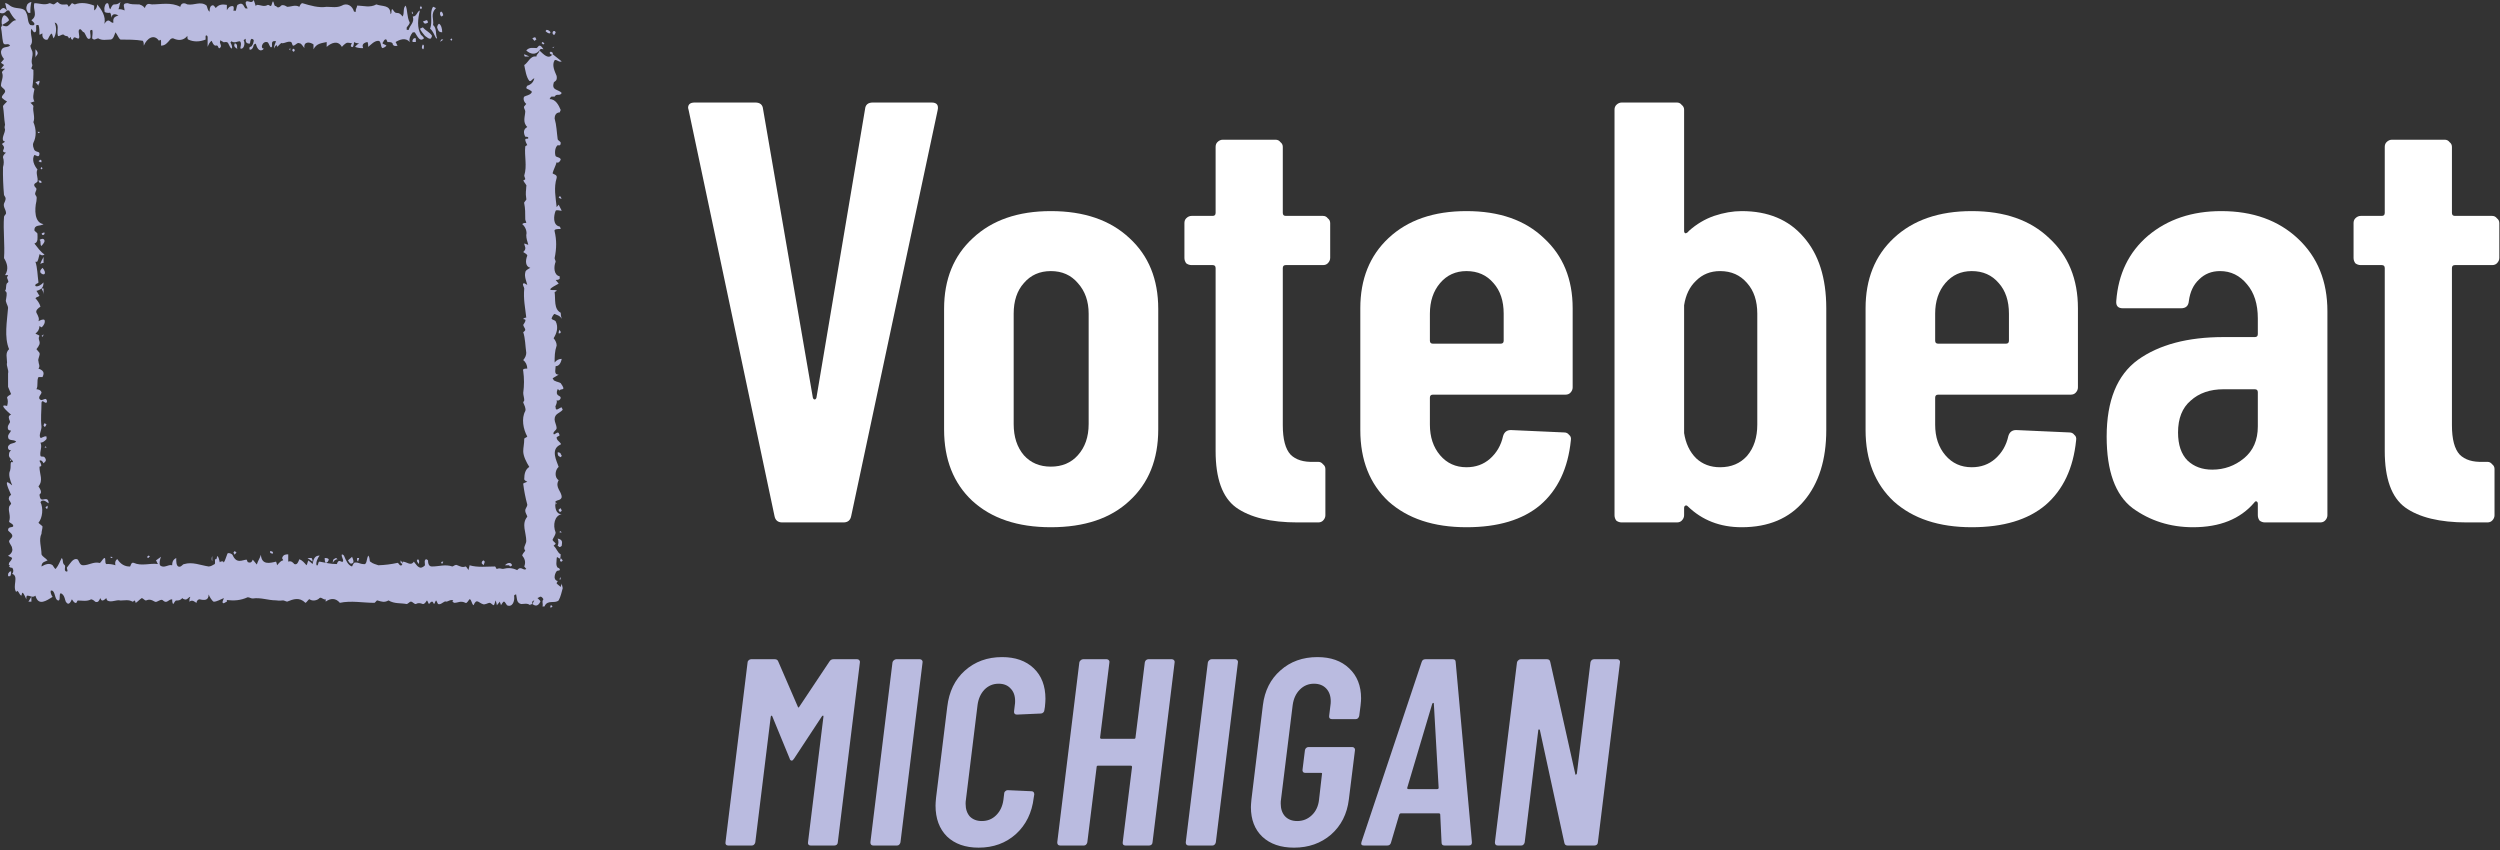 <svg width="547" height="186" viewBox="0 0 547 186" fill="none" xmlns="http://www.w3.org/2000/svg">
<rect x="0" y="0" width="547" height="186" fill="#333333" stroke="none"/>
<path d="M171.158 114.308C170.196 114.308 169.627 113.826 169.452 112.864L150.683 24.139L150.552 23.614C150.552 22.827 151.033 22.433 151.996 22.433H165.252C166.302 22.433 166.871 22.914 166.958 23.877L177.852 87.008C177.939 87.27 178.071 87.401 178.246 87.401C178.421 87.401 178.552 87.27 178.639 87.008L189.271 23.877C189.358 22.914 189.927 22.433 190.977 22.433H203.839C204.977 22.433 205.414 23.002 205.152 24.139L186.252 112.864C186.077 113.826 185.508 114.308 184.546 114.308H171.158Z" fill="white"/>
<path d="M229.929 115.358C222.667 115.358 216.935 113.433 212.736 109.583C208.623 105.733 206.567 100.526 206.567 93.964V67.583C206.567 61.108 208.667 55.945 212.867 52.095C217.067 48.158 222.754 46.189 229.929 46.189C237.192 46.189 242.923 48.158 247.123 52.095C251.323 55.945 253.423 61.108 253.423 67.583V93.964C253.423 100.526 251.323 105.733 247.123 109.583C243.01 113.433 237.279 115.358 229.929 115.358ZM229.929 102.101C232.379 102.101 234.348 101.27 235.835 99.608C237.41 97.858 238.198 95.583 238.198 92.783V68.633C238.198 65.92 237.41 63.689 235.835 61.939C234.348 60.189 232.379 59.314 229.929 59.314C227.479 59.314 225.51 60.189 224.023 61.939C222.535 63.602 221.792 65.833 221.792 68.633V92.783C221.792 95.583 222.535 97.858 224.023 99.608C225.51 101.27 227.479 102.101 229.929 102.101Z" fill="white"/>
<path d="M291.044 56.427C291.044 56.864 290.869 57.258 290.519 57.608C290.257 57.87 289.907 58.002 289.469 58.002H281.332C280.894 58.002 280.676 58.22 280.676 58.658V93.045C280.676 96.108 281.244 98.251 282.382 99.476C283.519 100.614 285.226 101.139 287.501 101.051H288.419C288.857 101.051 289.207 101.226 289.469 101.576C289.819 101.839 289.994 102.189 289.994 102.626V112.733C289.994 113.17 289.819 113.564 289.469 113.914C289.207 114.176 288.857 114.308 288.419 114.308H283.957C278.007 114.308 273.501 113.214 270.438 111.026C267.463 108.839 265.976 104.726 265.976 98.689V58.658C265.976 58.22 265.757 58.002 265.319 58.002H260.726C260.288 58.002 259.894 57.87 259.544 57.608C259.282 57.258 259.151 56.864 259.151 56.427V48.814C259.151 48.377 259.282 48.027 259.544 47.764C259.894 47.414 260.288 47.239 260.726 47.239H265.319C265.757 47.239 265.976 47.02 265.976 46.583V32.145C265.976 31.708 266.107 31.358 266.369 31.095C266.719 30.745 267.113 30.57 267.551 30.57H279.101C279.538 30.57 279.888 30.745 280.151 31.095C280.501 31.358 280.676 31.708 280.676 32.145V46.583C280.676 47.02 280.894 47.239 281.332 47.239H289.469C289.907 47.239 290.257 47.414 290.519 47.764C290.869 48.027 291.044 48.377 291.044 48.814V56.427Z" fill="white"/>
<path d="M344.099 84.776C344.099 85.214 343.924 85.608 343.574 85.958C343.311 86.22 342.961 86.351 342.524 86.351H313.518C313.08 86.351 312.861 86.57 312.861 87.008V92.914C312.861 95.626 313.605 97.858 315.093 99.608C316.58 101.358 318.505 102.233 320.868 102.233C322.88 102.233 324.586 101.62 325.986 100.395C327.474 99.083 328.436 97.42 328.874 95.408C329.136 94.533 329.705 94.095 330.58 94.095L342.261 94.62C342.699 94.62 343.049 94.795 343.311 95.145C343.661 95.408 343.792 95.801 343.705 96.326C343.092 102.451 340.861 107.176 337.011 110.501C333.161 113.739 327.78 115.358 320.868 115.358C313.693 115.358 308.005 113.476 303.805 109.714C299.693 105.864 297.636 100.658 297.636 94.095V67.451C297.636 61.064 299.693 55.945 303.805 52.095C308.005 48.158 313.693 46.189 320.868 46.189C328.043 46.189 333.686 48.158 337.799 52.095C341.999 55.945 344.099 61.064 344.099 67.451V84.776ZM320.868 59.314C318.505 59.314 316.58 60.189 315.093 61.939C313.605 63.689 312.861 65.92 312.861 68.633V74.539C312.861 74.977 313.08 75.195 313.518 75.195H328.349C328.786 75.195 329.005 74.977 329.005 74.539V68.633C329.005 65.833 328.261 63.602 326.774 61.939C325.286 60.189 323.318 59.314 320.868 59.314Z" fill="white"/>
<path d="M381.082 46.189C386.857 46.189 391.364 48.07 394.601 51.833C397.926 55.595 399.589 60.802 399.589 67.451V94.095C399.589 100.57 397.97 105.733 394.732 109.583C391.495 113.433 386.945 115.358 381.082 115.358C376.357 115.358 372.42 113.826 369.27 110.764C369.095 110.589 368.92 110.545 368.745 110.633C368.57 110.72 368.482 110.895 368.482 111.158V112.733C368.482 113.17 368.307 113.564 367.957 113.914C367.695 114.176 367.345 114.308 366.907 114.308H354.832C354.395 114.308 354.001 114.176 353.651 113.914C353.389 113.564 353.257 113.17 353.257 112.733V24.008C353.257 23.57 353.389 23.221 353.651 22.958C354.001 22.608 354.395 22.433 354.832 22.433H366.907C367.345 22.433 367.695 22.608 367.957 22.958C368.307 23.221 368.482 23.57 368.482 24.008V50.52C368.482 50.783 368.57 50.958 368.745 51.045C369.007 51.045 369.27 50.87 369.532 50.52C371.195 49.033 373.032 47.939 375.045 47.239C377.145 46.539 379.157 46.189 381.082 46.189ZM384.495 68.633C384.495 65.833 383.751 63.602 382.264 61.939C380.776 60.189 378.807 59.314 376.357 59.314C374.257 59.314 372.507 60.014 371.107 61.414C369.707 62.727 368.832 64.52 368.482 66.795V94.751C368.832 97.026 369.707 98.864 371.107 100.264C372.507 101.576 374.257 102.233 376.357 102.233C378.807 102.233 380.776 101.401 382.264 99.739C383.751 97.989 384.495 95.714 384.495 92.914V68.633Z" fill="white"/>
<path d="M454.651 84.776C454.651 85.214 454.476 85.608 454.126 85.958C453.863 86.22 453.513 86.351 453.076 86.351H424.07C423.632 86.351 423.413 86.57 423.413 87.008V92.914C423.413 95.626 424.157 97.858 425.645 99.608C427.132 101.358 429.057 102.233 431.42 102.233C433.432 102.233 435.138 101.62 436.538 100.395C438.026 99.083 438.988 97.42 439.426 95.408C439.688 94.533 440.257 94.095 441.132 94.095L452.813 94.62C453.251 94.62 453.601 94.795 453.863 95.145C454.213 95.408 454.344 95.801 454.257 96.326C453.644 102.451 451.413 107.176 447.563 110.501C443.713 113.739 438.332 115.358 431.42 115.358C424.245 115.358 418.557 113.476 414.357 109.714C410.245 105.864 408.188 100.658 408.188 94.095V67.451C408.188 61.064 410.245 55.945 414.357 52.095C418.557 48.158 424.245 46.189 431.42 46.189C438.595 46.189 444.238 48.158 448.351 52.095C452.551 55.945 454.651 61.064 454.651 67.451V84.776ZM431.42 59.314C429.057 59.314 427.132 60.189 425.645 61.939C424.157 63.689 423.413 65.92 423.413 68.633V74.539C423.413 74.977 423.632 75.195 424.07 75.195H438.901C439.338 75.195 439.557 74.977 439.557 74.539V68.633C439.557 65.833 438.813 63.602 437.326 61.939C435.838 60.189 433.87 59.314 431.42 59.314Z" fill="white"/>
<path d="M486.006 46.189C492.918 46.189 498.518 48.202 502.806 52.227C507.093 56.252 509.237 61.545 509.237 68.108V112.733C509.237 113.17 509.062 113.564 508.712 113.914C508.45 114.176 508.1 114.308 507.662 114.308H495.587C495.15 114.308 494.756 114.176 494.406 113.914C494.143 113.564 494.012 113.17 494.012 112.733V110.239C494.012 109.976 493.925 109.801 493.75 109.714C493.575 109.626 493.4 109.714 493.225 109.976C490.162 113.564 485.7 115.358 479.837 115.358C474.85 115.358 470.431 113.958 466.581 111.158C462.819 108.27 460.937 103.064 460.937 95.539C460.937 87.664 463.212 82.064 467.762 78.739C472.4 75.414 478.656 73.751 486.531 73.751H493.356C493.793 73.751 494.012 73.533 494.012 73.095V69.683C494.012 66.533 493.225 64.039 491.65 62.202C490.075 60.277 488.106 59.314 485.743 59.314C483.906 59.314 482.375 59.927 481.15 61.152C479.925 62.289 479.181 63.864 478.919 65.876C478.831 66.927 478.262 67.451 477.212 67.451H464.481C463.431 67.451 462.95 66.927 463.037 65.876C463.475 59.927 465.794 55.158 469.994 51.57C474.281 47.983 479.619 46.189 486.006 46.189ZM484.037 102.758C486.662 102.758 488.981 101.926 490.993 100.264C493.006 98.601 494.012 96.283 494.012 93.308V85.826C494.012 85.389 493.793 85.17 493.356 85.17H486.531C483.556 85.17 481.15 86.001 479.312 87.664C477.475 89.239 476.556 91.558 476.556 94.62C476.556 97.333 477.256 99.389 478.656 100.789C480.056 102.101 481.85 102.758 484.037 102.758Z" fill="white"/>
<path d="M546.852 56.427C546.852 56.864 546.677 57.258 546.327 57.608C546.065 57.87 545.715 58.002 545.277 58.002H537.14C536.702 58.002 536.484 58.22 536.484 58.658V93.045C536.484 96.108 537.052 98.251 538.19 99.476C539.327 100.614 541.034 101.139 543.309 101.051H544.227C544.665 101.051 545.015 101.226 545.277 101.576C545.627 101.839 545.802 102.189 545.802 102.626V112.733C545.802 113.17 545.627 113.564 545.277 113.914C545.015 114.176 544.665 114.308 544.227 114.308H539.765C533.815 114.308 529.309 113.214 526.246 111.026C523.271 108.839 521.784 104.726 521.784 98.689V58.658C521.784 58.22 521.565 58.002 521.127 58.002H516.534C516.096 58.002 515.703 57.87 515.353 57.608C515.09 57.258 514.959 56.864 514.959 56.427V48.814C514.959 48.377 515.09 48.027 515.353 47.764C515.703 47.414 516.096 47.239 516.534 47.239H521.127C521.565 47.239 521.784 47.02 521.784 46.583V32.145C521.784 31.708 521.915 31.358 522.178 31.095C522.528 30.745 522.921 30.57 523.359 30.57H534.909C535.346 30.57 535.696 30.745 535.959 31.095C536.309 31.358 536.484 31.708 536.484 32.145V46.583C536.484 47.02 536.702 47.239 537.14 47.239H545.277C545.715 47.239 546.065 47.414 546.327 47.764C546.677 48.027 546.852 48.377 546.852 48.814V56.427Z" fill="white"/>
<path d="M6.206 2.813C5.541 2.016 5.762 1.485 5.984 0.954C6.228 0.674 6.537 0.489 6.871 0.422C6.688 1.199 6.613 2.007 6.649 2.813H6.206ZM51.374 9.454C51.153 9.985 51.153 10.251 52.039 10.782C51.596 10.522 52.261 9.725 51.374 9.46V9.454ZM1.773 125.54V126.071H2.216C2.438 125.805 2.438 125.274 2.438 125.009C1.995 125.009 1.995 125.274 1.773 125.54V125.54ZM6.871 131.65V130.587C6.649 130.853 6.427 131.384 6.206 131.65H6.871ZM32.358 122.086C32.58 122.086 32.58 121.821 32.802 121.821L32.58 121.555C32.358 121.555 32.358 121.821 32.137 121.821L32.358 122.086ZM24.601 122.086C24.601 121.821 24.38 121.821 24.158 121.821C24.158 122.086 24.38 122.086 24.601 122.086V122.086ZM0.887 3.344C0.443 3.61 0.222 4.673 0.443 5.47C0.887 5.204 1.551 4.938 1.995 4.407C1.773 3.876 1.33 3.344 0.887 3.344V3.344ZM0 2.282V2.813C0.665 3.079 1.108 2.813 1.551 2.282C1.108 2.016 0.887 1.219 0 2.282V2.282ZM8.865 59.661C9.087 59.926 9.53 60.192 9.752 59.926C9.973 59.661 9.752 59.129 9.309 58.598C9.087 58.864 8.644 59.129 8.865 59.661V59.661ZM9.087 53.816C9.309 53.551 9.752 53.02 9.752 52.754C9.752 52.488 9.53 51.957 8.644 52.488C9.087 52.754 8.644 53.551 9.087 53.816V53.816ZM8.422 18.752V18.486C8.506 18.381 8.57 18.256 8.608 18.118C8.647 17.98 8.659 17.833 8.644 17.689C8.422 17.689 7.979 17.955 7.757 17.955L8.422 18.752ZM7.757 10.782V12.642C7.757 12.111 8.865 11.845 7.757 10.782V10.782ZM9.53 56.207C9.309 56.739 8.865 57.27 8.865 57.801C8.953 57.7 9.058 57.624 9.173 57.578C9.288 57.532 9.41 57.517 9.53 57.535V56.207ZM9.53 63.114H9.087C9.309 63.645 9.53 63.911 9.53 64.442V63.114ZM9.53 93.132L9.752 93.397C9.973 93.397 9.973 93.132 10.195 92.866C9.973 92.866 9.973 92.6 9.752 92.6C9.631 92.743 9.553 92.93 9.53 93.132V93.132ZM9.087 35.487C9.087 35.221 9.087 34.956 8.865 34.956C8.644 34.956 8.644 35.221 8.422 35.221C8.509 35.322 8.614 35.399 8.729 35.444C8.844 35.49 8.967 35.505 9.087 35.487V35.487ZM8.644 40.003H9.087C9.087 39.737 9.087 39.472 8.422 39.472C8.422 39.737 8.644 39.737 8.644 40.003V40.003ZM9.309 73.74C9.309 73.474 9.53 73.474 9.53 73.208C9.309 73.208 9.309 73.474 9.087 73.474L9.309 73.74ZM9.752 50.894C9.632 50.876 9.509 50.891 9.394 50.937C9.279 50.983 9.174 51.059 9.087 51.16L9.309 51.426C9.752 51.426 9.752 51.16 9.752 50.894V50.894ZM10.417 111.195V110.664C10.195 110.664 10.195 110.929 9.973 110.929C9.973 111.195 10.195 111.461 10.417 111.195V111.195ZM10.195 97.913L9.973 97.647L9.752 97.913H10.195ZM8.644 28.846H8.2L8.422 29.112C8.644 29.112 8.644 29.112 8.644 28.846V28.846ZM9.309 36.815L9.087 36.55L8.865 36.815L9.087 37.081L9.309 36.815ZM95.422 8.392H95.644C95.2 7.329 95.644 6.266 94.757 5.47C94.979 4.141 94.092 3.079 95.422 1.751C95.2 1.751 94.979 1.485 94.757 1.485C93.871 2.813 94.757 4.673 94.092 6.266C94.757 6.798 94.979 7.595 95.422 8.392V8.392ZM92.984 7.86C93.427 8.126 93.871 8.657 94.314 8.392L94.535 7.86C94.092 7.063 93.206 6.798 92.541 6.001C92.319 6.001 92.097 6.266 91.876 6.266C92.097 6.798 92.541 7.329 92.984 7.86V7.86ZM96.752 7.063C96.752 6.266 96.53 5.47 96.087 5.204C95.865 5.204 95.644 5.735 95.644 6.001C95.865 6.532 95.865 7.063 96.752 7.063V7.063ZM93.649 4.938C93.626 4.737 93.548 4.55 93.427 4.407C93.206 4.407 92.762 4.673 92.541 4.673C92.762 4.938 92.762 5.47 93.649 4.938V4.938ZM96.973 3.344C96.973 3.079 96.752 2.547 96.53 2.547C96.308 2.547 96.087 3.079 96.53 3.61C96.698 3.582 96.854 3.489 96.973 3.344V3.344ZM90.546 8.392C90.324 8.657 90.103 8.923 90.324 9.189H90.989V8.657C90.989 8.126 90.768 8.392 90.546 8.392V8.392ZM92.541 10.782C92.762 10.782 92.762 10.251 92.762 9.985L92.541 9.72C92.457 9.824 92.393 9.95 92.355 10.088C92.316 10.226 92.304 10.373 92.319 10.517L92.541 10.782ZM96.308 9.189C96.53 8.923 96.752 8.923 96.973 8.657C96.752 8.657 96.53 8.392 96.308 9.189V9.189ZM92.319 1.751C92.319 1.485 92.097 1.485 92.097 1.219C92.097 1.485 91.876 1.485 91.876 1.751L92.097 2.016L92.319 1.751ZM63.507 11.048V10.517L63.285 10.782L63.507 11.048ZM98.968 8.657L98.746 8.392L98.525 8.657L98.746 8.923L98.968 8.657ZM63.95 11.048L64.172 11.314C64.393 11.314 64.615 11.048 64.393 10.782C64.172 10.517 63.95 10.782 63.95 11.048V11.048ZM90.324 3.079C90.324 2.813 90.324 2.547 90.103 2.547C90.103 2.813 90.103 3.079 90.324 3.079V3.079ZM122.461 85.428C122.683 84.897 124.013 85.694 122.683 83.834C122.24 83.568 121.796 83.568 121.353 83.303C121.131 83.303 121.131 83.037 120.91 82.771L122.24 81.975C121.131 81.975 121.575 80.912 121.575 80.115C122.24 80.115 122.683 79.584 122.904 78.521C122.613 78.511 122.323 78.578 122.056 78.715C121.788 78.853 121.548 79.058 121.353 79.318C121.353 77.99 121.353 76.927 121.796 75.599C121.796 75.068 121.575 74.537 121.131 74.005C121.796 72.943 122.24 71.614 121.575 70.286C121.353 70.021 120.91 70.021 120.688 69.755C120.688 69.489 121.131 68.692 121.353 68.692C121.796 68.958 122.461 68.958 122.904 69.755C122.76 69.333 122.685 68.882 122.683 68.427C121.131 67.63 121.575 65.505 121.353 63.911L121.796 63.645C122.018 63.114 118.25 64.177 122.24 62.051L121.575 61.254C121.796 61.254 122.24 61.254 122.461 60.989V60.458C121.131 60.192 121.131 58.332 121.575 57.27C121.575 57.004 121.353 56.739 121.353 56.473C121.796 54.348 121.796 52.488 121.353 50.629C121.131 50.097 122.018 50.097 122.683 50.097C122.66 49.896 122.582 49.709 122.461 49.566C120.91 49.3 121.131 47.175 121.575 46.113C121.796 45.847 122.461 46.113 122.904 46.113C122.683 45.581 122.461 45.316 122.24 44.785L121.796 45.316C121.575 43.191 121.131 41.066 121.796 38.941C122.018 38.144 120.91 38.144 120.91 37.878C121.131 37.081 121.575 36.284 121.796 35.487C122.018 35.753 122.461 35.487 122.683 34.956C122.683 34.425 121.796 34.425 121.575 34.159C121.353 33.628 121.353 32.299 122.018 31.768C122.24 31.768 122.683 32.034 122.683 31.237C122.683 30.971 122.018 30.706 122.018 30.44C121.796 28.846 121.796 27.518 121.353 25.924C121.353 25.393 121.575 24.596 122.461 24.596L122.683 24.064C122.24 23.002 121.575 21.674 120.245 21.674C120.466 21.408 120.466 21.142 120.688 21.142H121.353C121.796 20.346 122.461 21.142 122.904 20.346C122.24 19.549 120.688 19.814 121.131 18.22C121.131 17.689 122.018 17.955 121.796 16.627C121.353 15.564 120.688 14.236 121.353 13.173C121.796 12.908 122.24 13.704 122.904 13.439L120.91 11.845C120.023 13.173 118.915 11.845 118.028 11.048C118.028 11.579 117.364 11.845 117.364 12.376C116.034 12.111 115.591 13.704 114.704 14.236C114.926 15.298 115.147 16.892 115.812 17.689C116.255 17.955 116.477 17.158 116.92 17.158C116.699 17.955 116.255 18.486 115.369 18.752C115.248 18.895 115.171 19.081 115.147 19.283C115.369 19.549 115.812 19.549 116.034 19.814C116.255 19.814 116.477 20.08 116.255 20.346C115.812 20.877 115.147 20.877 114.704 21.142C114.482 21.408 114.482 22.205 115.147 22.736L114.704 23.268C114.482 23.533 114.926 24.064 114.926 24.33C114.926 25.393 114.261 26.721 115.369 27.784C114.926 28.049 114.261 28.58 114.926 29.909C115.147 29.909 115.591 29.909 115.591 30.174C115.591 30.706 114.261 29.643 115.369 31.768C115.201 31.796 115.045 31.889 114.926 32.034C114.704 34.159 115.369 36.284 114.704 38.409C114.704 38.675 114.926 38.941 114.926 39.206C114.806 39.35 114.65 39.444 114.482 39.472C114.704 40.003 115.369 40.534 115.147 40.8C115.147 41.597 114.926 42.128 115.147 43.456C115.369 43.722 114.482 44.253 114.704 44.519C114.926 45.581 114.926 46.644 114.926 47.972C114.926 48.238 115.147 48.504 115.147 48.769C114.926 48.769 114.482 48.769 114.261 49.035C114.926 49.566 115.369 50.629 115.147 51.426C115.147 52.223 115.369 52.754 115.591 53.551C115.369 53.551 114.926 53.285 114.704 53.285C114.704 53.816 115.369 54.348 114.482 55.145C114.926 55.41 115.369 55.676 115.369 55.942C114.926 57.004 114.926 58.332 116.034 58.598C115.591 58.864 114.926 59.129 114.926 59.661C114.704 60.458 115.147 61.52 115.369 62.317C115.147 62.317 114.704 61.786 114.482 62.051C114.261 62.317 114.704 62.848 114.704 63.114C114.482 65.505 114.926 67.364 115.147 69.489C114.907 69.488 114.674 69.582 114.482 69.755C114.482 70.021 115.591 69.489 114.482 71.083C114.482 71.349 114.926 71.88 114.926 72.146C114.926 72.411 114.482 72.677 114.482 72.677C114.926 74.005 114.926 75.599 115.147 77.193C115.147 77.724 114.926 78.255 114.482 78.787C114.748 78.983 114.968 79.256 115.123 79.581C115.278 79.906 115.363 80.272 115.369 80.646C114.926 80.646 114.261 80.646 114.482 81.178C114.704 82.76 114.704 84.376 114.482 85.959C114.482 86.49 114.704 87.022 114.704 87.553C114.704 87.819 114.482 87.819 114.482 88.084C114.704 88.615 115.147 89.412 114.926 89.944C114.039 91.538 114.482 93.928 115.369 95.522C115.147 95.788 114.704 95.788 114.704 96.053C114.704 97.116 114.482 97.913 114.482 98.71C114.482 99.772 115.147 101.101 115.812 102.163C114.926 102.695 114.704 103.757 114.704 104.82C114.704 105.085 115.147 105.351 115.369 105.351C115.147 105.617 114.482 105.617 114.482 105.882C114.672 107.415 114.969 108.925 115.369 110.398C115.369 110.929 114.926 111.195 114.926 111.726C114.926 112.258 115.369 112.789 115.369 113.055C114.039 114.648 115.147 116.508 115.147 118.367C115.147 118.899 114.704 119.43 114.704 119.961C114.727 120.163 114.805 120.349 114.926 120.493C114.704 120.758 114.261 121.29 114.261 121.555C114.704 122.086 115.147 122.883 114.704 123.946L115.147 124.477C114.482 125.009 114.039 123.68 113.153 124.743C112.044 124.212 111.158 124.212 110.05 124.477C109.606 124.477 109.385 124.212 108.72 124.477C108.498 124.477 108.498 123.946 108.277 123.946C106.504 123.946 104.509 124.212 102.736 123.68C102.736 123.946 102.514 124.477 102.514 124.743C102.293 124.477 102.071 123.946 101.849 123.946C101.184 124.212 100.741 123.946 100.076 123.68C99.633 123.415 99.19 123.946 98.968 123.946C97.417 123.415 96.087 123.946 94.535 123.946C94.314 123.946 93.649 123.946 93.649 122.618C93.529 122.473 93.374 122.38 93.206 122.352C92.762 122.618 92.984 123.149 92.984 123.68C92.74 123.96 92.431 124.145 92.097 124.212C91.433 124.212 90.989 123.415 90.546 122.883C89.881 123.946 88.995 122.883 88.108 122.883C88.104 122.998 88.093 123.112 88.073 123.223C87.967 122.994 87.829 122.789 87.665 122.618C87.665 122.883 87.463 123.128 88.033 123.383C88.003 123.494 87.953 123.595 87.886 123.68C87.443 123.946 87.222 123.149 87 123.149C85.61 123.457 84.202 123.635 82.789 123.68C82.124 123.415 81.681 123.415 81.016 122.883C80.794 122.883 81.016 122.086 80.573 121.555C80.129 122.352 80.351 123.68 79.464 123.415C78.799 123.415 78.135 122.883 77.47 123.149C77.295 123.391 77.146 123.659 77.026 123.946C76.14 123.68 75.697 122.618 75.253 121.555C75.134 121.411 74.978 121.317 74.81 121.29C74.588 121.821 75.253 122.352 75.032 122.883C74.588 123.149 74.145 122.086 73.702 123.415C72.372 123.415 71.264 123.149 69.934 122.883C69.491 122.883 69.713 123.946 69.269 123.68C69.048 123.149 69.491 122.086 69.934 121.555C68.826 121.555 68.604 122.352 68.383 123.415C68.161 123.149 67.718 122.883 67.496 122.618C67.275 122.883 67.275 123.415 67.053 123.68C66.61 123.149 66.166 122.618 65.501 122.352C65.28 122.883 65.058 123.68 64.393 123.415C64.172 123.149 63.728 122.618 63.063 122.883V121.29C62.62 121.29 61.955 121.29 61.734 122.086C61.734 122.352 61.955 122.352 61.955 122.618C61.512 122.618 61.069 123.149 60.626 123.68C60.587 123.402 60.512 123.133 60.404 122.883C58.959 123.229 57.268 123.659 57.079 121.39C56.858 122.187 56.414 122.719 56.193 123.516L55.306 122.453C55.085 122.984 54.863 123.25 54.198 122.984L53.977 122.453C53.09 122.453 51.76 123.516 50.874 121.39C50.652 121.125 49.987 120.859 49.766 121.125C49.471 121.829 49.296 122.626 48.952 123.085C48.899 122.875 48.748 122.711 48.316 122.883C48.271 122.881 48.226 122.895 48.187 122.922C48.147 122.949 48.115 122.989 48.094 123.037C47.975 122.551 47.859 121.845 47.542 121.656C47.461 121.873 47.398 122.099 47.354 122.331C46.793 122.171 47.192 123.16 46.98 123.415C46.536 123.68 46.093 123.946 45.65 123.946C43.877 123.68 42.104 122.883 40.331 123.415C39.887 123.415 39.666 124.212 39.001 123.946C38.557 123.68 38.557 122.883 38.557 122.086C38.114 122.352 37.671 122.618 37.671 123.68C36.784 123.415 35.898 124.477 35.011 123.68C34.79 123.149 35.011 122.352 35.233 121.821C34.79 122.086 34.568 122.352 34.125 122.618C34.346 122.883 34.346 123.149 34.568 123.415C32.795 123.149 31.022 123.946 29.249 123.149C28.584 122.883 28.584 124.212 28.362 123.946C27.844 123.962 27.33 123.826 26.866 123.548C26.402 123.27 26.003 122.859 25.703 122.352C25.481 122.352 25.038 122.883 25.259 123.68C24.611 123.461 23.937 123.371 23.265 123.415C22.822 123.149 23.265 122.086 22.822 122.086C22.378 122.352 21.935 123.415 21.713 123.149C20.384 122.883 19.497 123.68 18.167 123.68C17.281 123.68 17.281 122.352 16.837 122.352C15.951 122.086 15.286 123.415 14.621 124.212C14.621 124.477 15.064 125.274 14.399 125.009C13.956 124.743 14.399 123.946 14.178 123.68C13.513 123.149 13.956 122.618 13.513 122.086C13.07 122.883 12.848 123.68 12.183 124.477C11.961 124.477 11.74 123.946 11.518 123.68C10.853 123.149 9.967 123.415 9.08 123.946C9.08 122.883 9.967 122.883 10.41 122.618C9.967 122.086 9.302 121.821 9.08 121.29C9.08 119.696 8.415 118.102 9.08 116.774C9.08 116.242 9.302 115.711 9.302 115.18C9.08 114.914 8.637 114.648 8.415 114.383C9.302 113.32 9.524 111.195 8.859 109.867L9.08 109.601C9.745 109.336 10.188 109.867 10.632 110.133C10.647 109.988 10.635 109.842 10.596 109.704C10.558 109.566 10.494 109.44 10.41 109.336C9.745 108.804 8.859 110.133 8.637 108.273C8.637 108.007 9.524 108.007 8.415 106.414C9.524 105.085 8.637 103.757 8.637 102.163C8.637 101.898 9.524 102.429 8.637 100.835C8.859 100.569 9.302 100.835 9.524 101.366C9.745 101.101 10.41 100.835 9.745 100.038C9.524 99.772 9.08 100.038 8.859 99.772C8.637 98.71 9.302 97.913 8.859 96.85C9.302 96.85 9.745 96.585 10.188 96.053V95.522C9.745 95.257 8.859 96.053 8.859 95.788C8.415 95.257 9.08 94.194 9.08 93.397C8.859 91.538 9.08 89.944 9.08 88.084C9.302 87.287 9.745 88.35 10.188 88.084C10.41 87.819 10.188 87.287 9.967 87.287C9.524 87.287 9.08 87.819 8.637 87.287C8.415 86.756 8.859 86.49 9.08 85.959C9.08 85.428 8.415 85.162 7.972 85.162C8.415 84.365 7.972 83.303 8.415 82.506H9.302C9.524 81.975 9.967 81.178 8.415 80.646C8.859 80.115 8.415 79.584 8.415 79.052C8.194 78.521 8.859 77.724 8.637 77.193L7.972 76.396C8.246 76.093 8.471 75.733 8.637 75.333C8.859 74.537 8.194 74.271 8.637 73.474C8.415 73.208 7.972 73.208 7.751 72.943C8.009 72.805 8.229 72.582 8.386 72.299C8.543 72.017 8.63 71.688 8.637 71.349C8.859 71.349 8.859 71.615 9.08 71.615C9.524 71.349 9.967 70.552 9.745 70.021C9.524 69.755 8.859 70.021 8.415 70.286C8.637 69.755 8.415 69.224 7.972 68.427C7.751 67.895 8.415 67.364 8.859 67.099C8.637 66.302 8.194 65.77 7.751 65.239C7.972 64.973 8.415 64.973 8.637 64.708C8.415 64.442 8.194 63.911 7.972 63.645C8.368 63.562 8.746 63.381 9.08 63.114C9.357 62.848 9.524 62.45 9.524 61.786C9.08 62.317 8.194 62.848 7.751 62.583C7.529 62.051 8.415 62.051 8.415 61.786C8.194 60.192 8.194 58.598 7.751 57.27C8.194 57.27 8.194 57.535 8.637 55.676C8.637 55.41 9.08 56.207 9.745 55.676C8.859 55.145 8.194 54.082 7.529 53.285C8.415 53.02 8.194 51.957 8.194 51.16C8.194 50.894 7.529 50.629 7.529 50.363C7.529 49.035 8.859 49.566 9.524 49.035C7.529 48.769 7.529 45.847 7.972 43.988C7.972 43.456 8.194 43.191 7.751 42.66C7.529 42.128 7.972 41.862 7.972 41.331C7.972 41.066 7.307 40.8 7.529 40.269C7.751 40.003 7.972 40.003 8.194 39.737C8.415 38.941 7.751 37.878 8.194 37.081C7.529 36.284 6.864 34.956 7.529 33.893C7.751 33.893 8.637 34.69 8.637 33.628C8.637 33.096 7.972 33.362 7.529 32.831C7.307 32.299 7.086 31.768 7.307 31.237C7.972 29.909 7.972 28.315 7.307 26.721C7.751 25.658 7.086 24.33 7.307 23.268C7.307 23.002 6.864 22.736 6.642 22.471C6.864 22.471 7.307 22.205 7.529 22.205C7.086 21.408 7.307 20.611 7.529 19.549C7.529 19.283 7.086 19.283 7.086 19.017C7.27 17.791 7.344 16.544 7.307 15.298L6.864 15.033C6.864 14.767 7.086 14.501 7.086 14.236C6.642 13.173 7.307 12.376 7.086 11.314C6.864 10.782 6.642 10.251 6.642 9.985C7.529 8.923 6.421 7.595 6.864 6.266C7.086 6.532 7.307 7.063 7.529 7.063C8.194 7.063 7.751 6.001 7.972 5.47H8.415C8.637 6.001 8.637 6.798 8.637 7.595C8.859 7.595 9.08 7.329 9.302 7.329C9.255 7.514 9.25 7.71 9.289 7.898C9.328 8.085 9.408 8.257 9.522 8.393C9.636 8.53 9.779 8.626 9.936 8.673C10.092 8.72 10.256 8.714 10.41 8.657C10.632 8.392 10.853 7.595 11.297 7.329C11.518 7.595 11.518 8.126 11.74 8.392C12.043 7.899 12.225 7.314 12.264 6.703C12.303 6.092 12.198 5.481 11.961 4.938C13.07 5.204 12.405 6.798 12.626 7.595C12.626 8.392 13.513 7.329 13.956 7.595C14.399 8.126 14.843 7.595 15.064 8.392C15.286 8.392 15.286 8.126 15.508 8.126C15.508 8.657 15.729 8.657 15.951 8.657C16.173 7.595 16.837 8.657 17.281 8.392C17.502 7.86 17.059 7.063 17.281 6.532C17.724 6.001 17.946 7.063 18.389 7.063C18.832 7.595 19.054 8.923 19.719 8.392C19.94 8.126 19.719 7.329 19.719 6.798C19.719 6.532 20.162 6.532 20.162 6.532C20.384 7.063 20.162 7.86 20.162 8.392C20.281 8.536 20.437 8.629 20.605 8.657C20.827 8.657 21.27 8.392 21.492 8.392C22.378 8.923 23.265 8.657 24.151 8.657C24.816 8.657 25.038 7.595 25.259 7.063C25.703 7.595 25.924 8.392 26.368 8.657C27.919 8.657 29.692 8.657 31.244 8.923C31.465 9.189 31.465 9.72 31.465 9.985C32.13 8.392 33.682 7.329 34.79 8.923C35.368 8.301 35.233 9.189 35.233 9.985C36.12 9.985 36.563 9.454 37.228 8.657C37.315 8.556 37.42 8.48 37.535 8.434C37.65 8.388 37.772 8.374 37.893 8.392C39.001 8.923 40.109 8.923 40.995 7.86C40.995 8.126 40.995 8.657 41.217 8.657C42.325 9.189 43.655 9.189 44.985 8.657V7.86C45.206 7.595 45.428 7.86 45.428 8.126V10.251C45.65 9.72 45.871 9.189 46.315 8.923C46.536 9.454 46.758 9.985 47.201 9.985C47.866 9.72 47.645 10.782 48.088 10.517C48.56 10.14 48.249 9.76 48.11 9.287C48.155 9.124 48.191 8.958 48.218 8.79C48.394 8.949 48.59 9.071 48.799 9.151C49.021 9.417 49.313 9.021 49.757 9.287C49.978 9.287 50.2 10.349 50.643 10.615C50.865 10.615 50.865 10.084 50.422 9.287L50.643 9.021C51.308 9.552 51.973 9.021 52.416 9.021C53.081 9.287 52.416 10.615 52.638 10.615C53.303 10.881 53.746 9.552 53.303 8.756C53.524 8.756 53.524 8.49 53.746 8.49C53.746 9.021 53.746 9.552 54.633 9.552C54.854 9.287 54.633 8.756 55.076 8.49C55.244 8.518 55.4 8.611 55.519 8.756C55.511 9.248 55.353 9.72 55.076 10.084C54.854 10.349 54.411 10.084 54.633 10.881C54.854 10.881 55.297 10.881 55.519 9.818C55.639 9.674 55.794 9.58 55.962 9.552C56.184 10.349 56.627 11.412 57.514 10.881L57.735 10.615C57.534 10.615 57.334 10.615 57.292 10.211C57.306 10.032 57.355 9.858 57.436 9.706C57.517 9.554 57.627 9.427 57.758 9.337C57.888 9.246 58.034 9.195 58.185 9.186C58.335 9.177 58.485 9.212 58.622 9.287C58.844 9.552 59.065 10.349 59.287 10.349C59.952 10.349 58.844 8.756 60.395 9.021C60.173 9.552 59.952 10.084 59.952 10.615C60.082 10.302 60.271 10.029 60.504 9.818C60.603 9.967 60.575 10.052 60.617 10.259C61.06 9.993 61.503 9.197 61.725 9.462C62.39 9.462 63.055 8.931 63.719 9.197C63.941 9.462 63.941 9.993 64.163 9.993C64.606 9.993 65.049 9.197 65.493 9.462C65.936 9.462 66.157 9.993 66.601 10.525C66.379 8.931 67.93 9.197 68.595 9.728V10.79C69.26 9.462 70.368 9.462 71.477 9.197V10.259C72.363 9.462 73.915 8.665 74.801 10.259C75.066 9.947 75.364 9.679 75.688 9.462C76.131 9.197 76.574 9.462 77.017 9.462C76.796 9.728 76.574 10.259 77.017 10.259C77.239 10.525 77.461 9.728 77.461 9.197C77.801 9.411 78.186 9.504 78.569 9.462C78.235 9.661 77.935 9.931 77.682 10.259C78.255 10.478 78.856 10.568 79.456 10.525C79.234 9.993 79.234 9.462 80.342 9.197C80.564 9.197 80.564 9.993 80.564 10.259C81.228 9.728 81.893 8.931 82.78 8.931C83.445 8.931 83.223 10.259 83.666 10.525C84 10.459 84.309 10.273 84.553 9.993C84.331 9.728 83.888 9.728 83.666 9.462C83.888 9.197 84.11 8.4 84.553 8.665L84.775 9.197C85.218 9.197 85.661 9.197 85.883 9.462C85.883 9.728 86.105 10.259 86.991 9.993C86.769 9.728 86.769 9.462 86.548 9.197C87.434 8.665 88.764 8.134 89.651 9.197C89.429 8.4 89.872 7.603 90.316 7.071H90.759C91.424 8.134 91.867 9.197 92.753 8.4C92.753 8.134 92.088 7.603 92.088 7.603C91.202 6.009 91.424 4.149 91.867 2.29C91.202 2.555 91.202 3.618 90.316 3.618C90.759 4.946 89.651 5.478 89.429 6.54H88.986V6.009C89.207 5.743 89.651 5.212 89.651 4.946C88.986 3.618 89.207 2.29 88.764 1.227C88.099 1.759 88.542 2.821 88.099 3.618C87.656 3.087 87.434 2.821 86.769 2.821C86.326 2.821 86.105 2.29 85.883 2.024C85.44 2.024 85.883 2.821 85.44 3.087C85.44 0.962 83.666 1.493 82.337 0.962C81.007 1.759 79.456 1.227 78.126 1.227C78.126 1.759 77.682 2.024 77.904 2.555H77.461C77.381 2.24 77.244 1.949 77.059 1.704C76.874 1.459 76.647 1.266 76.392 1.139C76.138 1.012 75.864 0.954 75.589 0.969C75.313 0.985 75.044 1.073 74.801 1.227C73.693 1.759 72.585 1.493 71.477 1.493C69.704 1.759 67.93 1.227 66.157 0.696C65.936 0.696 65.714 0.962 65.493 1.493C64.606 0.962 63.719 1.493 62.833 1.493C62.39 1.227 61.946 0.962 61.503 1.227C61.331 1.456 61.094 1.598 60.838 1.626C60.586 1.626 60.41 1.19 60.173 1.328C59.952 1.063 59.952 0.531 59.73 0.266C59.508 0.531 59.508 1.063 59.287 1.328C59.065 1.328 58.844 1.063 58.622 1.063C57.735 1.594 57.071 1.063 56.184 1.063L55.962 1.328C55.741 0.797 55.741 0.531 55.519 0C55.076 0.797 54.633 0.266 53.968 0.266L53.746 0.531C53.746 1.063 53.968 1.328 54.189 1.859H53.746C53.303 1.594 53.303 0.266 51.973 1.063C51.751 1.328 51.751 2.125 51.53 2.391C51.431 2.342 51.324 2.321 51.217 2.33L51.086 2.391C51.086 2.125 51.308 1.328 50.865 1.328C50.218 1.328 49.923 1.743 49.637 2.229V1.068C48.77 0.932 47.935 0.877 47.199 1.759C46.977 1.493 46.756 0.962 46.312 1.227C45.869 1.493 45.869 2.024 45.869 2.555C45.426 2.29 45.426 1.759 45.204 1.227C43.874 0.165 42.545 1.227 40.993 0.962C40.55 0.696 39.663 0.43 39.442 1.493C37.447 0.43 35.231 0.962 33.236 0.962C32.793 0.962 32.128 0.43 31.685 1.759C31.385 1.363 30.984 1.098 30.546 1.004L30.576 0.962H30.133C29.468 0.962 28.582 0.962 27.917 0.696C26.587 0.696 27.252 1.493 27.252 2.29C26.833 2.073 26.377 1.982 25.922 2.024C26.144 1.493 26.144 0.962 26.366 0.43C25.996 0.807 25.52 0.998 25.036 0.962C24.592 0.962 24.371 1.493 24.149 2.024C23.706 1.759 23.927 0.696 23.484 0.696C23.041 0.696 22.819 1.493 22.819 2.024C23.041 2.29 22.376 2.821 23.927 2.821C24.149 2.555 24.371 3.352 24.371 3.884C24.592 2.821 25.257 3.087 25.922 3.352C25.479 3.618 24.592 3.618 24.814 4.946C24.149 5.212 23.927 3.618 22.819 5.212C23.263 3.618 22.154 2.024 21.268 0.962C21.272 1.235 21.212 1.505 21.094 1.74C20.977 1.975 20.807 2.165 20.603 2.29V1.227C19.273 0.696 17.722 0.43 16.392 0.962C16.17 0.962 15.949 0.696 15.727 0.696L15.062 1.493C14.841 1.227 14.841 0.962 14.619 0.962C13.954 0.962 13.289 1.227 12.624 0.43C12.403 0.43 11.959 0.962 11.738 0.962C11.516 0.962 11.073 0.696 10.851 0.696C9.743 1.227 8.635 0.696 7.527 0.696C7.083 2.024 8.413 3.352 6.862 4.415C7.083 4.681 7.527 4.946 7.527 5.212C7.527 5.743 6.862 5.478 6.64 5.478C5.975 4.946 6.197 3.618 5.754 2.821C5.31 1.493 3.759 2.024 2.651 1.493C1.986 1.227 1.764 0.696 1.099 0.696C1.321 1.227 1.321 1.759 1.543 2.29H1.986C2.429 3.087 2.872 3.884 3.537 4.415C2.651 4.415 2.207 5.478 1.543 5.743C1.16 5.785 0.775 5.692 0.434 5.478C0.411 5.679 0.333 5.866 0.213 6.009C0.434 7.071 0.434 8.134 0.656 9.197C0.878 10.259 1.764 9.197 2.207 9.993C1.543 10.525 0.434 9.993 0.213 11.322C0.213 11.853 0.434 12.384 0.878 12.915L0.213 13.712C0.434 13.978 0.656 13.978 0.878 14.244L0.213 15.041H1.099C0.878 15.306 0.434 15.572 0.434 15.838C0.878 16.9 0.213 17.697 0.213 18.76C0.434 19.291 0.878 19.291 1.099 19.822C1.321 20.354 0.213 20.885 0.434 21.416C0.772 21.74 1.145 22.008 1.543 22.213C1.321 22.479 0.656 23.01 0.656 23.276C0.878 24.604 0.878 25.932 1.099 27.26C1.099 27.526 0.878 27.791 1.099 28.323C1.099 29.12 0.434 29.917 0.656 30.713C0.775 30.858 0.931 30.951 1.099 30.979C0.878 31.245 0.656 31.245 0.434 31.511C0.656 31.776 0.878 32.042 0.878 32.307C0.878 32.573 0.656 32.839 0.656 33.104C0.743 33.205 0.848 33.281 0.963 33.327C1.078 33.373 1.201 33.388 1.321 33.37C1.099 33.636 0.656 33.901 0.656 34.432C0.879 35.116 0.879 35.874 0.656 36.558C0.619 38.598 0.693 40.639 0.878 42.667C1.099 43.199 1.543 43.199 0.878 44.527C0.656 45.324 1.321 45.855 1.321 46.652C1.321 46.918 0.878 47.183 0.878 47.449C0.656 50.371 1.099 53.559 0.878 56.481C1.543 57.543 1.986 58.872 1.099 60.2H1.764C1.764 60.465 1.543 60.465 1.543 60.731C1.543 60.997 1.986 61.528 1.764 61.794C1.099 62.059 1.543 63.122 1.099 63.653C1.543 63.919 1.543 64.184 1.321 65.513C1.099 66.044 1.764 66.841 1.764 67.372C1.543 70.294 0.878 73.748 1.986 76.404C1.099 77.201 1.543 78.263 1.543 79.326C1.321 80.123 1.986 80.92 1.764 81.717V84.639L2.429 86.233C1.986 86.498 1.543 86.764 1.543 87.03C1.764 87.545 1.764 88.063 1.56 88.82C0.698 88.616 -0.148 88.517 2.429 90.749C2.261 90.776 2.105 90.87 1.986 91.014C1.764 91.546 2.207 92.077 2.207 92.343C1.986 92.874 1.543 93.139 1.764 93.936C1.851 94.037 1.957 94.114 2.072 94.159C2.187 94.205 2.309 94.22 2.429 94.202C2.207 94.733 1.764 94.999 1.764 95.53C1.764 96.593 2.872 96.061 3.537 96.593C3.094 97.124 2.429 96.858 1.986 97.39C1.876 97.466 1.795 97.589 1.758 97.734C1.722 97.879 1.733 98.036 1.79 98.171C1.846 98.307 1.944 98.412 2.063 98.464C2.182 98.516 2.313 98.512 2.429 98.452C2.207 98.718 1.986 98.984 1.986 99.249C1.851 99.895 2.125 100.147 2.411 100.426C2.358 100.583 2.207 100.623 2.207 100.843H2.429V100.445C2.629 100.608 2.784 100.839 2.872 101.109H2.429C2.207 101.64 2.429 102.171 2.207 102.968C1.764 103.765 2.207 105.093 2.651 106.156C2.651 106.422 0.213 103.499 2.429 108.281C2.429 108.281 1.986 108.547 1.986 108.812C1.764 109.344 2.207 109.609 2.429 110.141C2.429 110.406 1.986 110.672 1.986 110.937C1.764 112 2.429 112.797 1.986 114.125C1.986 114.391 3.094 114.656 2.872 115.188C2.651 115.453 1.764 115.188 1.764 115.985C1.764 116.25 2.429 116.516 2.651 117.047C2.872 117.579 2.207 117.844 1.986 118.375C1.986 118.907 2.651 119.438 2.651 119.969C2.872 120.501 2.429 121.297 1.764 121.563C1.986 121.829 2.429 121.829 2.651 122.094C2.651 122.36 2.207 122.891 1.986 123.157C1.986 123.423 1.764 123.688 2.207 123.688L1.986 123.954C2.073 124.055 2.178 124.131 2.293 124.177C2.408 124.223 2.53 124.237 2.651 124.22C2.73 124.302 2.794 124.404 2.838 124.518C2.882 124.633 2.905 124.758 2.905 124.884C2.905 125.01 2.882 125.134 2.838 125.249C2.794 125.364 2.73 125.465 2.651 125.548C4.202 126.079 2.651 128.204 3.537 129.532L3.759 129.267C4.202 129.532 4.202 130.064 4.645 130.329C4.867 130.329 4.645 128.47 5.754 131.126C5.754 130.861 5.754 130.329 5.975 130.329C6.64 130.329 7.083 130.861 7.748 130.329C8.413 132.72 10.186 131.392 11.516 130.595C11.283 130.302 11.128 129.932 11.073 129.532C11.073 129.001 11.294 129.267 11.516 129.267C12.181 129.798 11.959 131.392 12.846 131.392C13.289 131.126 12.846 130.064 13.289 129.798C13.511 129.798 13.511 130.064 13.732 130.064C14.176 130.595 14.176 131.126 14.397 131.658C14.619 131.923 15.062 132.72 15.727 131.126C15.949 131.392 16.17 131.923 16.614 131.923C16.835 131.923 16.835 131.392 17.057 131.392C17.943 131.392 19.052 131.658 19.938 131.126C20.271 131.192 20.58 131.378 20.825 131.658C21.489 131.923 21.711 131.392 21.933 130.861C22.154 131.126 22.154 131.923 23.263 130.861C23.286 131.062 23.364 131.249 23.484 131.392C24.371 131.923 25.479 131.126 26.366 131.392C27.252 131.392 28.139 131.126 29.025 131.658C29.247 131.658 29.247 131.392 29.468 131.392C29.589 131.535 29.667 131.722 29.69 131.923C30.133 131.658 30.576 131.126 31.02 130.861C31.241 130.861 31.685 131.392 31.906 131.392C32.571 131.126 33.014 131.126 33.901 131.658C34.344 131.923 35.231 130.861 35.674 131.392C36.561 132.189 36.782 131.126 37.669 131.126C37.669 131.392 37.669 131.923 37.89 132.189C38.112 131.923 38.334 131.392 38.555 131.392C38.999 131.392 39.442 131.392 39.885 130.861C40.005 131.005 40.16 131.098 40.328 131.126C40.993 131.392 41.215 130.595 41.658 130.595C41.437 130.861 41.437 131.392 41.437 131.658C42.101 131.126 42.545 131.658 42.988 131.923C42.998 131.716 43.071 131.52 43.194 131.373C43.316 131.226 43.48 131.138 43.653 131.126C44.761 131.392 45.648 131.392 45.648 130.064C45.869 130.595 46.312 131.392 46.756 131.658C47.421 131.658 48.307 131.126 48.972 130.861V130.885C48.943 131.15 48.54 131.663 48.75 131.918C48.961 132.173 49.415 131.652 49.637 131.652V131.286C51.188 131.469 52.6 131.395 54.189 130.683C54.633 130.683 54.854 130.948 55.297 130.948C57.071 130.683 58.622 131.357 60.395 131.357C60.586 131.387 60.781 131.408 60.978 131.418C61.08 131.428 61.182 131.428 61.284 131.418V131.418C61.506 131.421 61.728 131.404 61.949 131.368C62.17 131.368 62.614 131.634 62.835 131.634C64.165 131.102 65.495 130.571 66.825 131.899C67.046 131.899 67.49 131.102 67.711 131.102C68.376 131.634 69.484 131.368 69.927 130.837C70.371 130.571 70.814 131.368 71.257 131.102V131.634C72.365 130.837 73.474 130.837 74.36 131.899C76.798 131.368 79.458 131.899 81.896 131.899C82.117 131.899 82.339 131.368 82.561 131.368C83.447 131.634 84.112 131.899 84.999 131.368C86.328 132.165 87.658 131.899 88.988 132.165C89.21 132.165 89.653 131.634 89.874 131.634C90.318 131.634 90.539 132.165 90.983 132.165C91.426 131.899 91.869 131.899 92.534 132.165C92.977 132.165 93.199 131.634 93.421 131.368C93.642 131.634 93.642 131.899 93.864 132.165C94.085 131.899 94.307 131.634 94.529 131.634C94.75 131.634 94.75 131.899 94.972 132.165C95.194 131.899 95.194 131.634 95.415 131.368C95.637 131.634 95.637 131.899 95.859 132.165C96.523 132.431 97.188 131.368 97.632 131.634C98.075 131.634 98.518 131.102 99.183 131.368L98.961 131.634C99.183 131.634 99.183 131.899 99.405 131.899C100.291 131.899 100.734 131.368 101.843 131.899C102.064 132.165 102.507 131.368 102.729 131.102C103.172 131.102 103.172 132.165 103.616 132.431C104.281 130.837 104.724 131.899 105.61 132.165C106.054 132.431 106.719 131.899 107.162 131.899C107.383 131.899 107.827 132.431 108.048 132.431C108.27 132.165 108.27 131.634 108.492 131.368C108.492 131.634 108.713 132.165 108.713 132.431L109.378 131.634C109.378 131.899 109.6 132.165 109.6 132.431C109.821 132.165 110.043 131.634 110.265 131.634C110.486 131.634 110.708 132.165 110.93 132.431C112.038 132.962 112.703 131.634 112.481 130.305C112.6 130.161 112.756 130.068 112.924 130.04C113.146 130.837 112.924 131.899 114.032 132.165C114.697 132.165 115.362 131.899 116.027 132.431C116.027 131.899 116.47 132.696 116.47 131.634C116.59 131.489 116.746 131.396 116.914 131.368C116.692 131.634 116.692 131.899 116.47 132.165C116.914 132.431 117.579 132.962 118.243 131.634C118.243 131.368 117.8 131.102 117.579 130.837C118.022 130.837 118.243 130.04 118.908 131.102C118.465 131.634 118.908 132.165 118.687 132.696H119.13C119.795 131.102 121.346 132.165 122.233 131.368C122.676 130.571 122.898 129.509 123.119 128.712C123.119 128.446 122.898 127.915 122.898 127.649C122.898 127.915 122.676 128.18 122.676 128.446C122.454 128.18 122.011 127.915 121.79 127.649C121.79 127.383 122.011 127.383 122.011 127.118C121.838 127.106 121.675 127.018 121.552 126.871C121.43 126.724 121.356 126.528 121.346 126.321C121.355 125.828 121.512 125.356 121.79 124.993C122.011 124.727 122.676 124.993 122.454 124.461C122.335 124.317 122.179 124.224 122.011 124.196C121.568 123.664 121.79 122.867 121.79 122.336C121.79 121.008 122.676 123.399 122.676 121.274C122.011 121.008 121.79 119.945 121.125 119.414C121.346 119.148 121.568 119.148 121.568 118.883C121.346 118.617 120.903 118.352 120.903 118.086C121.125 117.555 121.568 117.023 121.568 116.492C120.903 114.898 121.346 112.773 122.898 112.507C121.597 112.507 121.346 110.98 121.555 109.67C122.025 109.373 122.707 109.474 122.898 108.788C122.898 107.46 121.346 106.663 122.233 105.069C121.346 104.538 121.346 102.944 122.233 102.147C121.79 100.819 120.46 98.428 122.454 97.366C123.341 97.1 121.79 96.569 121.79 95.772C121.79 95.506 122.233 95.506 122.454 95.241L122.233 94.709C121.79 94.444 121.346 95.241 121.125 94.975C120.903 94.444 121.79 94.178 121.79 93.647C121.79 93.115 121.346 92.319 121.346 91.787C121.346 90.459 122.454 90.459 123.119 89.662L122.898 89.131C122.454 89.131 121.568 90.194 121.568 89.131C121.346 88.865 122.011 88.334 121.79 87.537C122.011 87.803 122.676 87.537 122.676 87.006C122.676 86.475 121.346 86.74 122.011 85.146C122.24 85.162 122.24 85.428 122.461 85.428V85.428ZM71.264 123.149C71.437 123.137 71.6 123.049 71.723 122.902C71.846 122.755 71.919 122.56 71.929 122.352C71.707 122.086 71.264 122.086 71.042 122.086C71.042 122.352 71.042 122.883 71.264 123.149V123.149ZM76.14 122.618C76.362 122.883 76.583 123.68 77.248 123.149C77.47 122.883 77.248 122.352 77.026 121.821C76.805 122.086 76.362 122.352 76.14 122.618V122.618ZM105.839 123.68C105.839 123.415 106.06 123.149 106.06 122.883L105.839 122.618C105.724 122.627 105.615 122.686 105.534 122.784C105.452 122.881 105.403 123.011 105.395 123.149C105.395 123.415 105.617 123.415 105.839 123.68V123.68ZM111.601 123.946C111.769 123.918 111.925 123.825 112.044 123.68C111.823 122.883 110.936 123.149 110.493 123.68H111.379L111.601 123.946ZM72.815 123.149C72.919 122.905 73.078 122.701 73.274 122.56C73.47 122.419 73.695 122.347 73.924 122.352C73.702 122.352 73.702 122.086 73.48 122.086C73.259 122.352 72.815 122.086 72.815 123.149V123.149ZM68.383 122.883C68.398 122.739 68.385 122.593 68.347 122.455C68.309 122.317 68.245 122.191 68.161 122.086H67.275C67.718 122.352 67.939 122.618 68.383 122.883V122.883ZM91.211 122.618C91.211 122.883 91.433 123.149 91.654 123.415C91.654 123.149 91.876 122.618 91.433 122.352L91.211 122.618ZM78.356 122.883C78.356 122.618 78.578 122.352 78.578 122.086H78.135V122.618L78.356 122.883ZM120.466 132.978C120.688 132.978 120.688 132.712 120.91 132.712L120.688 132.446C120.245 132.446 120.466 132.712 120.466 132.978V132.978ZM96.752 123.415C96.752 123.149 96.973 123.149 96.973 122.883C96.752 122.883 96.53 122.883 96.53 123.149L96.752 123.415ZM118.915 10.782C118.693 10.517 118.472 9.985 118.028 9.985C117.807 9.985 117.585 10.517 117.364 10.517C116.699 10.517 115.812 10.251 115.147 11.048C116.034 11.845 117.142 12.111 118.028 11.048C118.25 10.517 118.693 10.782 118.915 10.782V10.782ZM122.461 119.696C122.629 119.668 122.785 119.574 122.904 119.43C122.904 118.899 123.348 118.102 122.018 117.836C122.127 118.081 122.184 118.355 122.184 118.633C122.184 118.911 122.127 119.185 122.018 119.43C122.24 119.43 122.24 119.696 122.461 119.696V119.696ZM122.018 98.976C122.018 99.507 122.018 99.772 122.683 100.038L122.904 99.772C122.904 99.507 122.683 99.507 122.683 99.241C122.595 99.14 122.49 99.064 122.375 99.018C122.26 98.972 122.138 98.958 122.018 98.976V98.976ZM120.466 7.063C120.361 6.901 120.227 6.77 120.073 6.678C119.92 6.586 119.751 6.536 119.58 6.532L119.358 6.798C119.602 7.078 119.911 7.263 120.245 7.329L120.466 7.063ZM115.812 12.376C115.369 12.111 115.147 12.111 114.704 11.845C114.704 12.111 114.704 12.376 114.926 12.376H115.812ZM121.575 7.063C121.553 6.985 121.512 6.916 121.457 6.865C121.402 6.814 121.336 6.784 121.267 6.778C121.198 6.772 121.129 6.791 121.069 6.832C121.009 6.873 120.96 6.934 120.929 7.009C120.898 7.083 120.886 7.167 120.895 7.249C120.904 7.331 120.932 7.409 120.978 7.471C121.023 7.534 121.083 7.579 121.15 7.601C121.217 7.623 121.287 7.621 121.353 7.595C121.353 7.329 121.575 7.329 121.575 7.063V7.063ZM122.683 72.677C122.683 72.411 122.461 72.411 122.461 72.146C122.377 72.25 122.313 72.376 122.275 72.514C122.237 72.652 122.225 72.798 122.24 72.943C122.461 72.943 122.683 72.943 122.683 72.677V72.677ZM117.364 8.657C117.142 8.392 117.364 7.86 116.477 8.392L116.92 8.923C117.142 8.923 117.142 8.657 117.364 8.657V8.657ZM119.137 9.454C118.915 9.454 118.915 9.189 118.693 9.189L118.472 9.454C118.693 9.454 118.693 9.72 118.915 9.72L119.137 9.454ZM122.24 111.461C122.24 111.726 122.24 111.992 122.683 111.992L122.904 111.726C122.904 111.461 122.683 111.461 122.683 111.195C122.461 111.195 122.461 111.461 122.24 111.461V111.461ZM120.91 10.517C121.131 10.517 121.131 10.251 121.353 10.251C121.131 10.251 120.91 10.251 120.91 10.517V10.517ZM120.466 11.314L120.245 11.579C120.466 11.845 120.688 12.111 120.91 11.845C121.131 11.579 120.688 11.314 120.466 11.314V11.314ZM122.461 42.925L122.24 43.191C122.327 43.292 122.432 43.368 122.547 43.414C122.662 43.46 122.784 43.474 122.904 43.456C122.683 43.191 122.683 42.925 122.461 42.925V42.925ZM123.126 122.618L122.683 122.086C122.683 122.352 122.24 122.883 122.904 122.883L123.126 122.618ZM122.683 116.242C122.461 116.242 122.461 116.242 122.461 116.508H122.904L122.683 116.242ZM122.461 126.868C122.683 126.868 122.683 126.602 122.683 126.337C122.461 126.337 122.461 126.602 122.461 126.868V126.868ZM121.796 110.133L121.575 109.867V110.398L121.796 110.133ZM46.441 122.78V121.656C46.288 122.02 46.242 122.519 46.441 122.785V122.78ZM59.739 121.125C59.739 120.859 59.739 120.594 59.074 120.594C59.074 120.859 59.074 121.125 59.739 121.125V121.125ZM51.095 120.859C51.095 121.125 51.317 121.125 51.317 121.39L51.76 120.859C51.539 120.859 51.539 120.594 51.317 120.594L51.095 120.859Z" fill="#BABBE0"/>
<path d="M181.506 144.705C181.7 144.394 181.991 144.239 182.38 144.239H187.562C187.756 144.239 187.912 144.317 188.028 144.472C188.144 144.588 188.183 144.744 188.144 144.938L183.311 184.301C183.311 184.495 183.234 184.67 183.078 184.825C182.923 184.942 182.748 185 182.554 185H177.372C177.178 185 177.023 184.942 176.906 184.825C176.79 184.67 176.751 184.495 176.79 184.301L180.167 156.817C180.206 156.661 180.167 156.584 180.05 156.584C179.973 156.584 179.895 156.642 179.818 156.758L173.762 165.959C173.568 166.269 173.393 166.425 173.238 166.425C173.16 166.425 173.063 166.386 172.946 166.308C172.869 166.231 172.811 166.114 172.772 165.959L168.987 156.758C168.948 156.642 168.89 156.584 168.812 156.584C168.734 156.584 168.676 156.661 168.637 156.817L165.26 184.301C165.221 184.495 165.124 184.67 164.969 184.825C164.852 184.942 164.697 185 164.503 185H159.321C159.127 185 158.971 184.942 158.855 184.825C158.738 184.67 158.699 184.495 158.738 184.301L163.571 144.938C163.571 144.744 163.649 144.588 163.804 144.472C163.96 144.317 164.134 144.239 164.328 144.239H169.511C169.899 144.239 170.151 144.394 170.268 144.705L174.577 154.662C174.655 154.856 174.752 154.856 174.868 154.662L181.506 144.705Z" fill="#BABBE0"/>
<path d="M191.083 185C190.656 185 190.442 184.767 190.442 184.301L195.275 144.938C195.314 144.744 195.411 144.588 195.567 144.472C195.722 144.317 195.896 144.239 196.091 144.239H201.273C201.467 144.239 201.622 144.317 201.739 144.472C201.855 144.588 201.894 144.744 201.855 144.938L197.022 184.301C196.983 184.495 196.886 184.67 196.731 184.825C196.615 184.942 196.459 185 196.265 185H191.083Z" fill="#BABBE0"/>
<path d="M214.129 185.466C211.217 185.466 208.907 184.651 207.199 183.02C205.53 181.351 204.695 179.099 204.695 176.266C204.695 175.877 204.734 175.295 204.812 174.519L207.258 154.662C207.646 151.324 208.927 148.684 211.101 146.743C213.313 144.763 216.031 143.773 219.253 143.773C222.164 143.773 224.474 144.588 226.182 146.219C227.89 147.849 228.744 150.081 228.744 152.915C228.744 153.304 228.706 153.886 228.628 154.662L228.512 155.361C228.512 155.555 228.434 155.73 228.279 155.885C228.123 156.04 227.949 156.118 227.755 156.118L222.514 156.351C222.048 156.351 221.834 156.118 221.873 155.652L222.048 154.196C222.087 154.002 222.106 153.731 222.106 153.381C222.106 152.217 221.776 151.304 221.116 150.644C220.495 149.946 219.622 149.596 218.496 149.596C217.293 149.596 216.264 150.023 215.41 150.877C214.595 151.731 214.09 152.838 213.896 154.196L211.334 175.043C211.295 175.237 211.275 175.509 211.275 175.858C211.275 177.023 211.586 177.954 212.207 178.653C212.867 179.313 213.74 179.643 214.827 179.643C216.07 179.643 217.118 179.216 217.972 178.362C218.826 177.508 219.35 176.401 219.544 175.043L219.719 173.587C219.719 173.393 219.796 173.238 219.952 173.121C220.107 172.966 220.282 172.888 220.476 172.888L225.658 173.121C226.085 173.121 226.299 173.354 226.299 173.82L226.182 174.519C225.794 177.818 224.494 180.478 222.281 182.496C220.068 184.476 217.351 185.466 214.129 185.466Z" fill="#BABBE0"/>
<path d="M250.484 144.938C250.523 144.744 250.6 144.588 250.717 144.472C250.872 144.317 251.047 144.239 251.241 144.239H256.423C256.617 144.239 256.773 144.317 256.889 144.472C257.006 144.588 257.044 144.744 257.006 144.938L252.172 184.301C252.172 184.495 252.095 184.67 251.94 184.825C251.784 184.942 251.61 185 251.415 185H246.233C246.039 185 245.884 184.942 245.767 184.825C245.651 184.67 245.612 184.495 245.651 184.301L247.689 167.822C247.689 167.628 247.592 167.531 247.398 167.531H240.235C240.041 167.531 239.944 167.628 239.944 167.822L237.906 184.301C237.867 184.495 237.77 184.67 237.615 184.825C237.498 184.942 237.343 185 237.149 185H231.967C231.54 185 231.326 184.767 231.326 184.301L236.159 144.938C236.198 144.744 236.295 144.588 236.45 144.472C236.606 144.317 236.78 144.239 236.974 144.239H242.157C242.351 144.239 242.506 144.317 242.623 144.472C242.739 144.588 242.778 144.744 242.739 144.938L240.701 161.359C240.701 161.553 240.798 161.65 240.992 161.65H248.155C248.349 161.65 248.446 161.553 248.446 161.359L250.484 144.938Z" fill="#BABBE0"/>
<path d="M260.085 185C259.658 185 259.445 184.767 259.445 184.301L264.278 144.938C264.317 144.744 264.414 144.588 264.569 144.472C264.724 144.317 264.899 144.239 265.093 144.239H270.276C270.47 144.239 270.625 144.317 270.741 144.472C270.858 144.588 270.897 144.744 270.858 144.938L266.025 184.301C265.986 184.495 265.889 184.67 265.734 184.825C265.617 184.942 265.462 185 265.268 185H260.085Z" fill="#BABBE0"/>
<path d="M283.131 185.466C280.22 185.466 277.91 184.67 276.202 183.078C274.533 181.487 273.698 179.332 273.698 176.615C273.698 176.266 273.737 175.703 273.814 174.926L276.318 154.313C276.707 151.13 277.988 148.587 280.162 146.685C282.335 144.744 285.033 143.773 288.255 143.773C291.167 143.773 293.477 144.588 295.185 146.219C296.932 147.849 297.805 150.043 297.805 152.799C297.805 153.148 297.766 153.672 297.689 154.371L297.398 156.642C297.359 156.836 297.262 157.011 297.106 157.166C296.99 157.283 296.835 157.341 296.641 157.341H291.4C291.206 157.341 291.051 157.283 290.934 157.166C290.818 157.011 290.779 156.836 290.818 156.642L291.109 154.255C291.148 154.06 291.167 153.789 291.167 153.439C291.167 152.275 290.837 151.343 290.177 150.644C289.517 149.946 288.624 149.596 287.498 149.596C286.295 149.596 285.266 150.023 284.412 150.877C283.558 151.731 283.034 152.857 282.84 154.255L280.278 174.984C280.239 175.179 280.22 175.45 280.22 175.8C280.22 176.964 280.53 177.896 281.151 178.595C281.811 179.293 282.704 179.643 283.83 179.643C285.072 179.643 286.14 179.216 287.033 178.362C287.926 177.508 288.45 176.382 288.605 174.984L289.245 169.394C289.323 169.2 289.245 169.103 289.012 169.103H285.577C285.383 169.103 285.228 169.045 285.111 168.929C284.995 168.773 284.956 168.599 284.995 168.404L285.519 164.154C285.557 163.96 285.635 163.804 285.752 163.688C285.907 163.533 286.082 163.455 286.276 163.455H295.884C296.078 163.455 296.233 163.533 296.349 163.688C296.466 163.804 296.505 163.96 296.466 164.154L295.127 174.926C294.738 178.109 293.438 180.672 291.225 182.613C289.012 184.515 286.314 185.466 283.131 185.466Z" fill="#BABBE0"/>
<path d="M316.056 185C315.629 185 315.416 184.787 315.416 184.36L315.125 178.245C315.125 178.051 315.008 177.954 314.775 177.954H306.565C306.371 177.954 306.235 178.051 306.157 178.245L304.352 184.36C304.236 184.787 303.964 185 303.537 185H298.413C297.908 185 297.733 184.748 297.888 184.243L311.048 144.88C311.165 144.453 311.437 144.239 311.864 144.239H317.861C318.288 144.239 318.502 144.453 318.502 144.88L322.054 184.243V184.36C322.054 184.787 321.821 185 321.355 185H316.056ZM307.904 172.364C307.865 172.558 307.962 172.655 308.195 172.655H314.426C314.659 172.655 314.775 172.558 314.775 172.364L313.727 153.963C313.727 153.847 313.688 153.789 313.611 153.789C313.533 153.789 313.455 153.847 313.378 153.963L307.904 172.364Z" fill="#BABBE0"/>
<path d="M347.987 144.938C348.026 144.744 348.104 144.588 348.22 144.472C348.375 144.317 348.55 144.239 348.744 144.239H353.868C354.063 144.239 354.218 144.317 354.334 144.472C354.451 144.588 354.49 144.744 354.451 144.938L349.618 184.301C349.618 184.495 349.54 184.67 349.385 184.825C349.229 184.942 349.055 185 348.861 185H342.979C342.591 185 342.358 184.806 342.281 184.418L336.923 159.728C336.885 159.612 336.807 159.573 336.691 159.612C336.613 159.612 336.574 159.67 336.574 159.786L333.604 184.301C333.566 184.495 333.468 184.67 333.313 184.825C333.197 184.942 333.041 185 332.847 185H327.723C327.296 185 327.083 184.767 327.083 184.301L331.916 144.938C331.955 144.744 332.052 144.588 332.207 144.472C332.362 144.317 332.537 144.239 332.731 144.239H338.496C338.884 144.239 339.117 144.433 339.194 144.821L344.668 169.336C344.668 169.453 344.707 169.511 344.785 169.511C344.901 169.472 344.979 169.394 345.017 169.278L347.987 144.938Z" fill="#BABBE0"/>
</svg>
